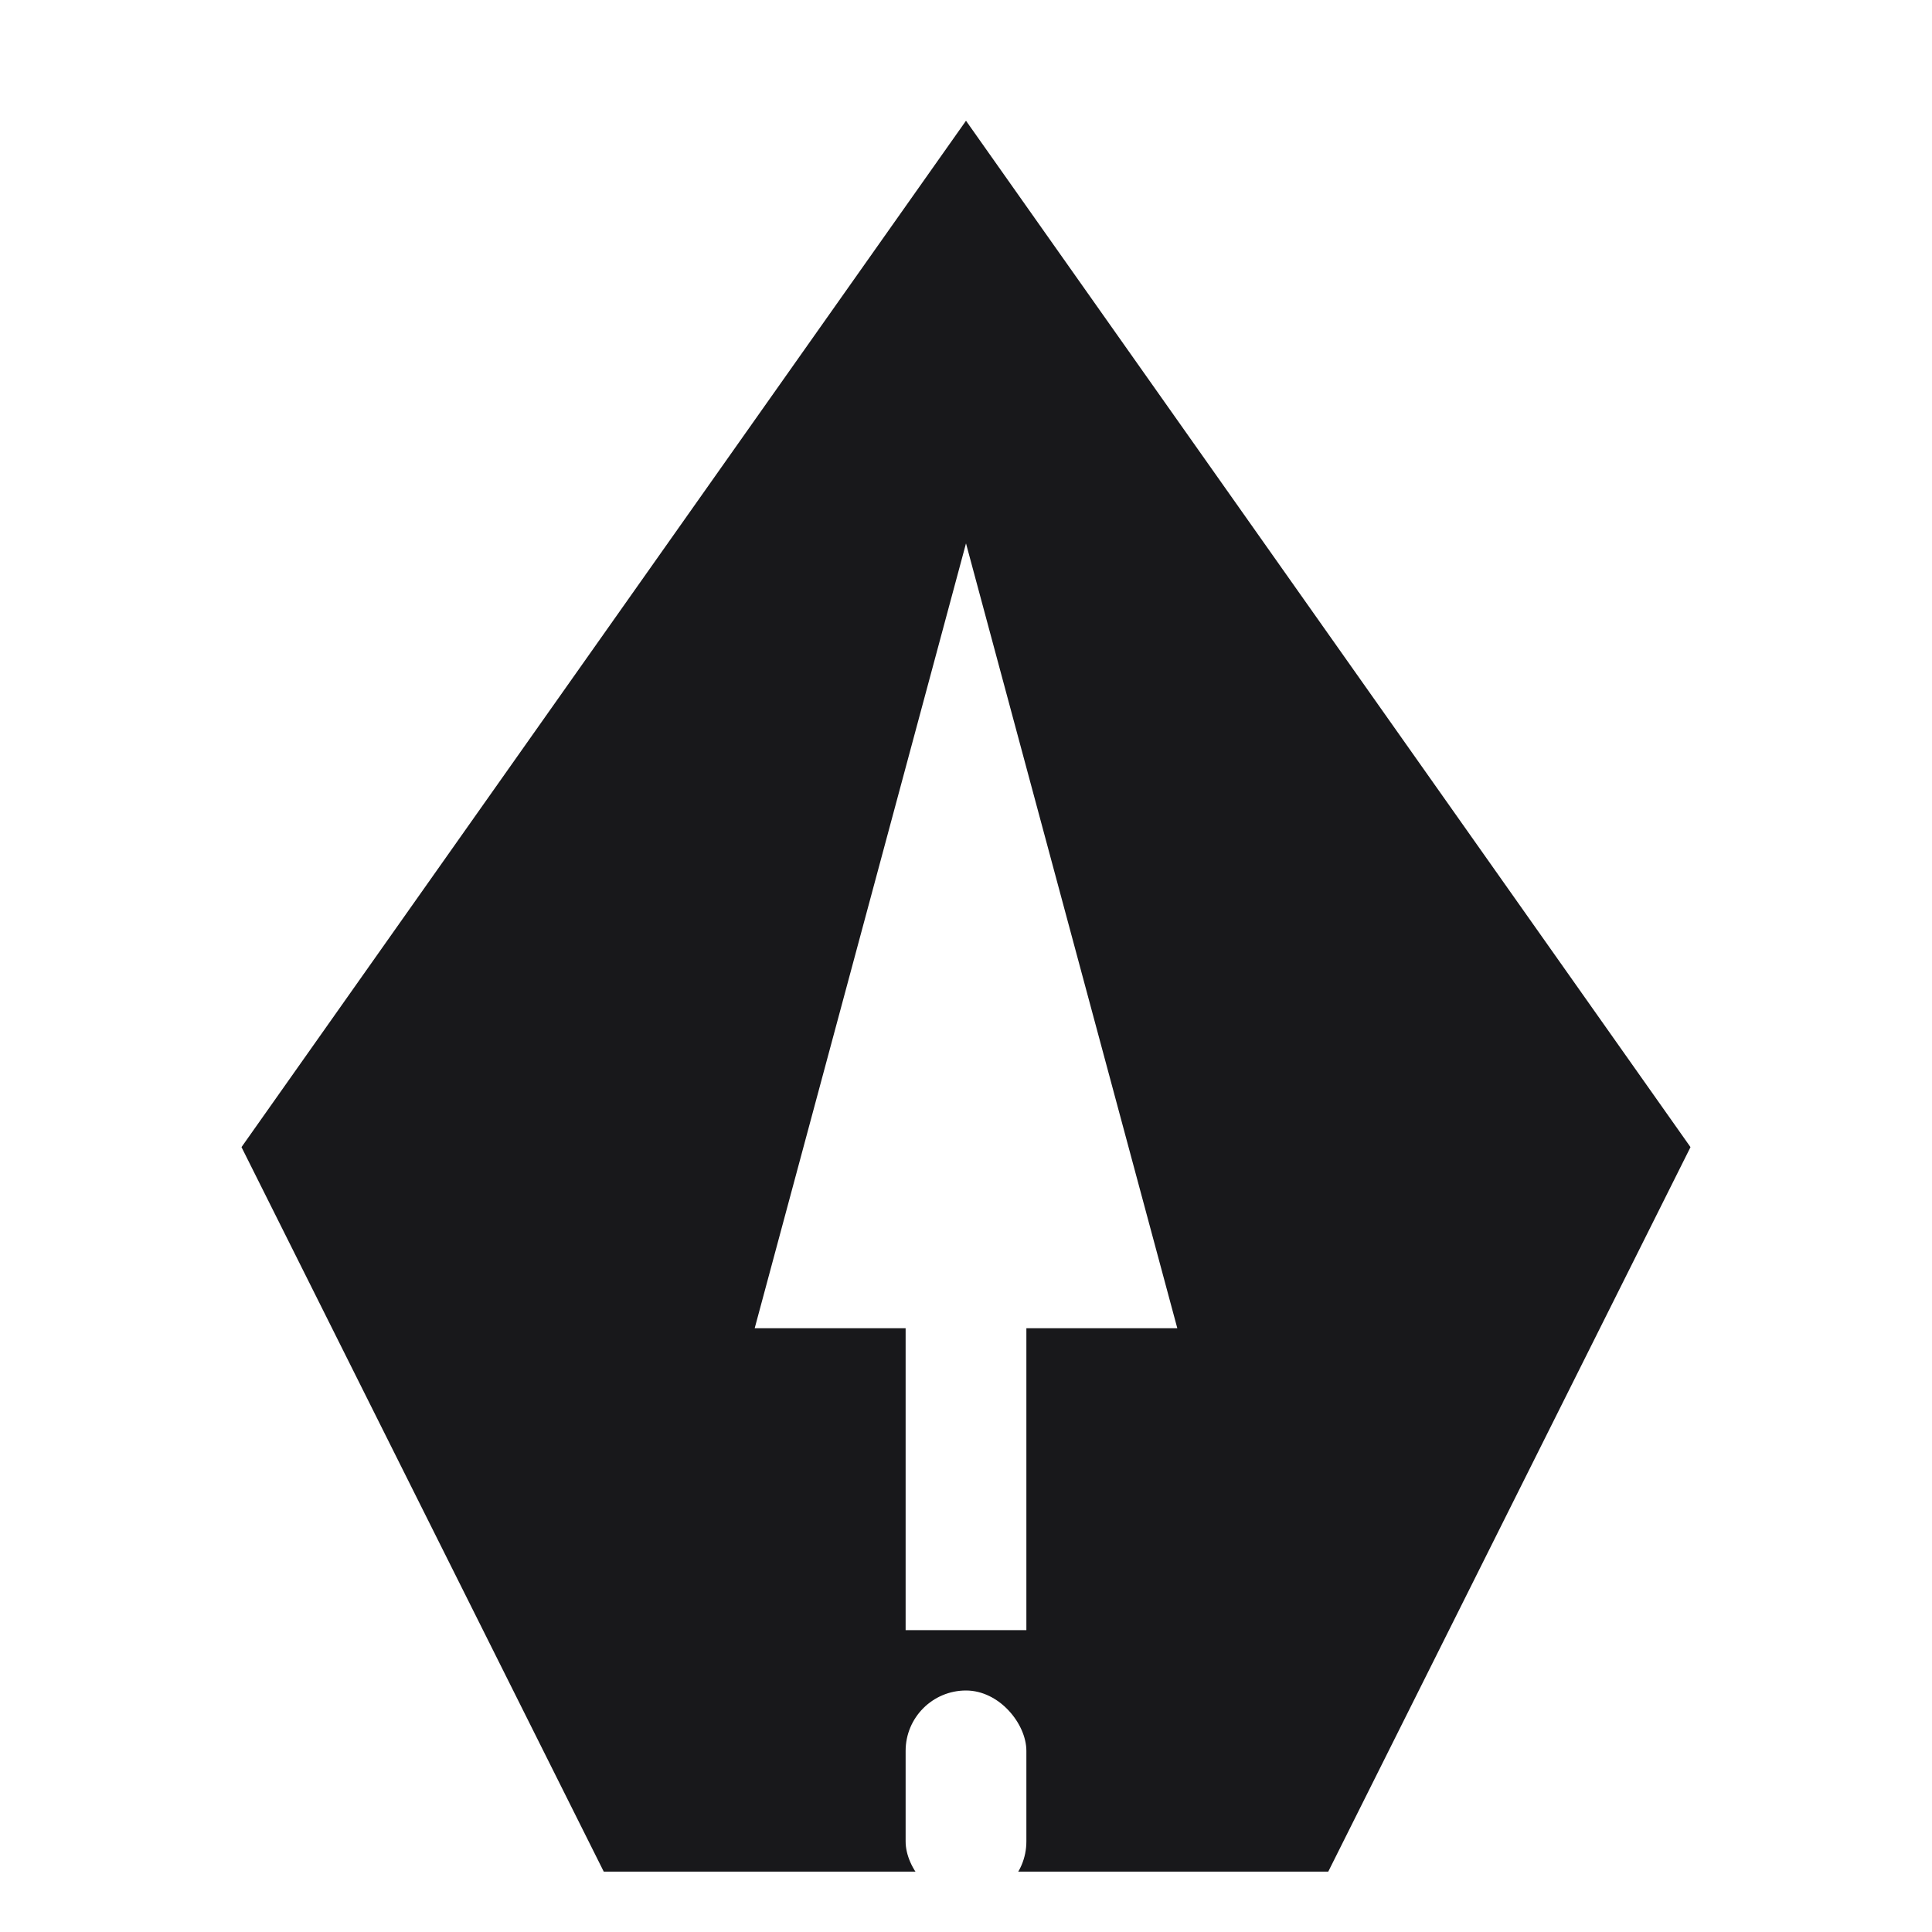 <svg viewBox="0 0 64 64" xmlns="http://www.w3.org/2000/svg">
  <rect width="64" height="64" fill="#fff"/>
  <!-- Scaled up classic pen nib shape with shoulders and sharp tip -->
  <polygon points="32,4 56,38 44,62 20,62 8,38" fill="#18181B"/>
  <!-- Arrow-shaped pen nib hole (negative space, taller, less sharp) -->
  <polygon points="32,18 25,44 30,44 30,54 34,54 34,44 39,44" fill="#fff"/>
  <!-- Scaled up pen nib slit -->
  <rect x="30" y="56" width="4" height="7" rx="2" fill="#fff"/>
</svg>
